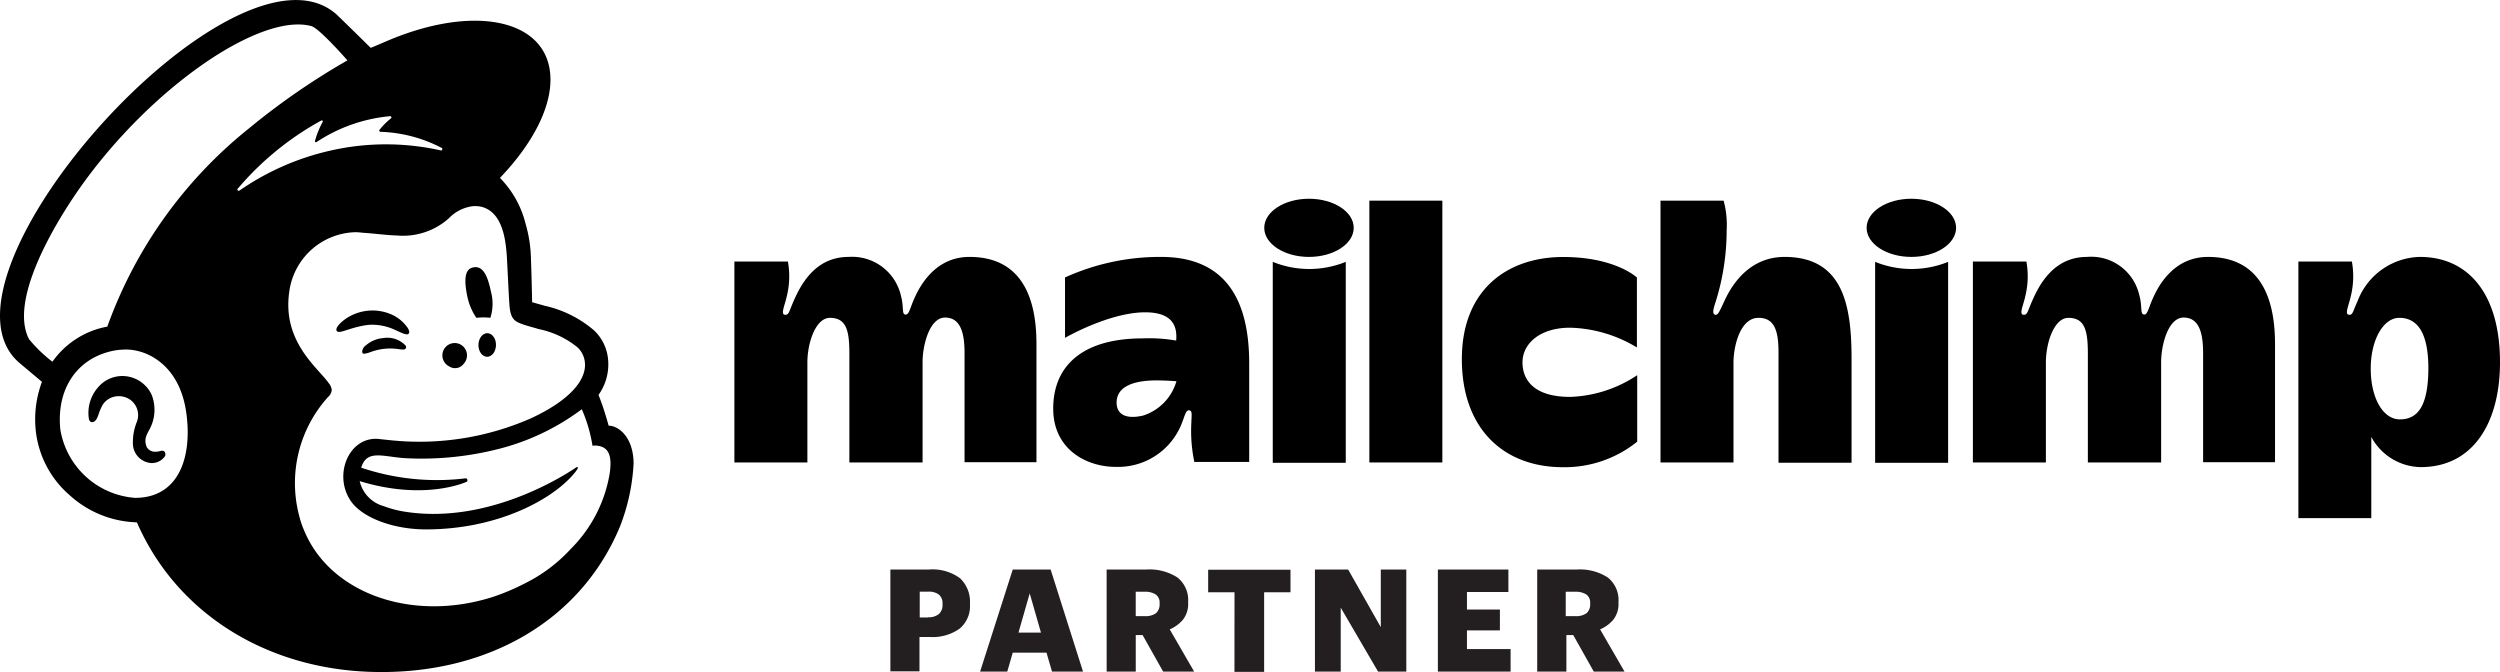 <svg id="mailchimp" xmlns="http://www.w3.org/2000/svg" width="218.994" height="58.864" viewBox="0 0 218.994 58.864">
  <path id="Контур_159" data-name="Контур 159" d="M170.312,80.293c-2.812,0-4.206,2.212-4.831,3.63-.361.793-.458,1.418-.746,1.418-.408,0-.119-.553-.456-1.755a4.393,4.393,0,0,0-4.568-3.293c-2.956,0-4.206,2.5-4.808,3.87-.408.937-.408,1.2-.721,1.2-.456,0-.072-.745.121-1.611a7.258,7.258,0,0,0,.1-3.053h-4.687V98.3h6.394v-8.75c0-1.731.721-3.918,1.972-3.918,1.442,0,1.706,1.106,1.706,3.125V98.3H166.2V89.523c0-1.538.625-3.918,1.97-3.918,1.444,0,1.707,1.538,1.707,3.125v9.544h6.3V87.913C176.178,83.369,174.543,80.293,170.312,80.293Z" transform="translate(-85.385 -57.788)"/>
  <path id="Контур_160" data-name="Контур 160" d="M244.033,80.293c-2.812,0-4.207,2.212-4.831,3.63-.361.793-.458,1.418-.746,1.418-.409,0-.144-.7-.456-1.755a4.317,4.317,0,0,0-4.568-3.293c-2.956,0-4.207,2.5-4.808,3.87-.409.937-.409,1.2-.721,1.2-.456,0-.072-.745.121-1.611a7.288,7.288,0,0,0,.1-3.053h-4.687V98.3h6.394v-8.75c0-1.731.721-3.918,1.97-3.918,1.442,0,1.707,1.106,1.707,3.125V98.3h6.419V89.523c0-1.538.624-3.918,1.97-3.918,1.442,0,1.707,1.538,1.707,3.125v9.544h6.3V87.913C249.9,83.369,248.264,80.293,244.033,80.293Z" transform="translate(-50.617 -57.788)"/>
  <path id="Контур_161" data-name="Контур 161" d="M178.14,80.293a20.1,20.1,0,0,0-8.413,1.8v5.289s3.87-2.236,7.02-2.236c2.524,0,2.812,1.346,2.717,2.476a13.638,13.638,0,0,0-2.933-.192c-5.217,0-7.838,2.356-7.838,6.154,0,3.606,2.958,5.1,5.457,5.1a5.991,5.991,0,0,0,5.722-3.606c.337-.793.409-1.346.7-1.346.337,0,.24.385.216,1.178a13.321,13.321,0,0,0,.265,3.341h4.808V89.6C185.857,84.235,183.934,80.293,178.14,80.293Zm-1.563,13.895c-1.538.361-2.331-.12-2.331-1.13,0-1.394,1.442-1.947,3.485-1.947.914,0,1.756.072,1.756.072A4.437,4.437,0,0,1,176.577,94.187Z" transform="translate(-76.434 -57.788)"/>
  <path id="Контур_162" data-name="Контур 162" d="M193.905,76.944h-6.394V99.877h6.394Z" transform="translate(-67.558 -59.367)"/>
  <path id="Контур_163" data-name="Контур 163" d="M198.329,89.523c0-1.587,1.466-3.029,4.182-3.029a11.862,11.862,0,0,1,5.841,1.731V82.1s-1.875-1.8-6.466-1.8c-4.855,0-8.869,2.837-8.869,8.943s3.654,9.471,8.869,9.471a10.134,10.134,0,0,0,6.491-2.236V90.653a11.209,11.209,0,0,1-5.817,1.9C199.434,92.577,198.329,91.158,198.329,89.523Z" transform="translate(-64.962 -57.788)"/>
  <path id="Контур_164" data-name="Контур 164" d="M215.708,81.872c-3.7,0-5.1,3.51-5.385,4.111s-.433.962-.649.962c-.409-.024-.121-.745.024-1.226a20.83,20.83,0,0,0,.937-6.154,8.1,8.1,0,0,0-.265-2.62h-5.529V99.877h6.394v-8.75c0-1.418.578-3.918,2.188-3.918,1.322,0,1.754.986,1.754,2.981V99.9h6.4V90.574C221.549,86.055,220.8,81.872,215.708,81.872Z" transform="translate(-59.385 -59.367)"/>
  <path id="Контур_165" data-name="Контур 165" d="M217.617,80.587v17.6h6.394v-17.6a8.49,8.49,0,0,1-6.394,0Z" transform="translate(-53.36 -57.649)"/>
  <path id="Контур_166" data-name="Контур 166" d="M221.029,81.926c2.165,0,3.919-1.141,3.919-2.548s-1.754-2.548-3.919-2.548-3.919,1.141-3.919,2.548S218.864,81.926,221.029,81.926Z" transform="translate(-53.599 -59.421)"/>
  <path id="Контур_167" data-name="Контур 167" d="M181.761,80.587v17.6h6.394v-17.6a8.49,8.49,0,0,1-6.394,0Z" transform="translate(-70.27 -57.649)"/>
  <path id="Контур_168" data-name="Контур 168" d="M185.173,81.926c2.165,0,3.919-1.141,3.919-2.548s-1.754-2.548-3.919-2.548-3.919,1.141-3.919,2.548S183.008,81.926,185.173,81.926Z" transform="translate(-70.509 -59.421)"/>
  <path id="Контур_169" data-name="Контур 169" d="M253.455,80.293A5.981,5.981,0,0,0,248,84.163c-.433.937-.409,1.2-.721,1.2-.456,0-.072-.745.121-1.611a7.288,7.288,0,0,0,.1-3.053h-4.687v22.477H249.2V96.062a5.007,5.007,0,0,0,4.327,2.644c4.616,0,6.947-3.918,6.947-9.183C260.474,83.514,257.686,80.293,253.455,80.293ZM251.7,94.524c-1.467,0-2.549-1.851-2.549-4.447,0-2.524,1.107-4.447,2.5-4.447,1.779,0,2.549,1.635,2.549,4.447C254.176,93.009,253.48,94.524,251.7,94.524Z" transform="translate(-41.48 -57.788)"/>
  <path id="Контур_170" data-name="Контур 170" d="M134.664,85.341a5.219,5.219,0,0,1,1.226,0,4.033,4.033,0,0,0,.047-2.308c-.288-1.394-.7-2.26-1.514-2.115-.817.12-.84,1.154-.552,2.548A5.212,5.212,0,0,0,134.664,85.341Z" transform="translate(-92.935 -57.5)"/>
  <path id="Контур_171" data-name="Контур 171" d="M131.267,85.233c.577.264.937.433,1.082.288q.144-.144-.072-.5a3.392,3.392,0,0,0-1.514-1.226,4.158,4.158,0,0,0-4.015.481c-.386.288-.77.673-.721.937a.2.2,0,0,0,.216.144c.312.048,1.442-.529,2.764-.625A4.837,4.837,0,0,1,131.267,85.233Z" transform="translate(-96.557 -56.286)"/>
  <path id="Контур_172" data-name="Контур 172" d="M129.365,85.136a2.626,2.626,0,0,0-1.444.6.789.789,0,0,0-.361.577.205.205,0,0,0,.049.144.182.182,0,0,0,.121.048,2.449,2.449,0,0,0,.552-.144,4.889,4.889,0,0,1,2.453-.264c.384.048.552.072.649-.072a.226.226,0,0,0-.025-.24A2.2,2.2,0,0,0,129.365,85.136Z" transform="translate(-95.833 -55.516)"/>
  <path id="Контур_173" data-name="Контур 173" d="M134.217,87.063a1.079,1.079,0,1,0-1.267.235A.932.932,0,0,0,134.217,87.063Z" transform="translate(-93.596 -55.2)"/>
  <path id="Контур_174" data-name="Контур 174" d="M136.017,85.88c.01-.571-.327-1.039-.752-1.047s-.777.45-.786,1.021.327,1.039.751,1.047S136.007,86.45,136.017,85.88Z" transform="translate(-92.569 -55.647)"/>
  <path id="Контур_175" data-name="Контур 175" d="M117.949,94.017c-.1-.12-.288-.1-.433-.048a1.87,1.87,0,0,1-.384.048.853.853,0,0,1-.721-.361,1.3,1.3,0,0,1,.024-1.226c.024-.072.072-.144.1-.216a3.591,3.591,0,0,0,.265-3.221,2.843,2.843,0,0,0-2.188-1.587,2.777,2.777,0,0,0-2.4.865,3.391,3.391,0,0,0-.889,2.909c.072.192.168.24.24.24.168.024.384-.1.528-.481a.425.425,0,0,1,.049-.12,4.477,4.477,0,0,1,.384-.914,1.644,1.644,0,0,1,1.058-.721,1.753,1.753,0,0,1,1.3.24,1.651,1.651,0,0,1,.625,2,4.707,4.707,0,0,0-.337,1.779,1.733,1.733,0,0,0,1.563,1.8A1.388,1.388,0,0,0,118,94.377.448.448,0,0,0,117.949,94.017Z" transform="translate(-103.529 -54.444)"/>
  <path id="Контур_176" data-name="Контур 176" d="M159.315,102.289c-.024-.1-.191-.7-.433-1.442s-.456-1.25-.456-1.25a4.6,4.6,0,0,0,.817-3.317,3.957,3.957,0,0,0-1.226-2.356,9.946,9.946,0,0,0-4.3-2.139c-.24-.072-1.033-.288-1.105-.313,0-.048-.049-2.572-.1-3.678a11.852,11.852,0,0,0-.48-3.221,8.7,8.7,0,0,0-2.237-3.99c2.717-2.837,4.424-5.938,4.424-8.606,0-5.144-6.322-6.707-14.086-3.486,0,0-1.635.7-1.659.7,0,0-2.982-2.933-3.03-2.957-8.846-7.717-36.587,23.1-27.716,30.578l1.947,1.635a9.382,9.382,0,0,0-.528,4.4,8.7,8.7,0,0,0,2.98,5.553,9.111,9.111,0,0,0,5.866,2.356c3.461,7.957,11.323,12.837,20.578,13.1,9.9.288,18.245-4.35,21.731-12.716a17.687,17.687,0,0,0,1.2-5.553C161.478,103.25,160.157,102.289,159.315,102.289Zm-40.578,6.25a5.831,5.831,0,0,1-.912.072,7.173,7.173,0,0,1-6.54-5.986c-.361-3.534,1.444-6.25,4.64-6.9a5.812,5.812,0,0,1,1.347-.1c1.8.1,4.424,1.466,5.024,5.385C122.823,104.476,121.983,107.986,118.737,108.539ZM115.4,93.611a7.527,7.527,0,0,0-4.808,3.077,12.477,12.477,0,0,1-2.044-1.971c-1.707-3.245,1.875-9.568,4.375-13.149,6.178-8.822,15.865-15.505,20.361-14.279.721.216,3.149,3,3.149,3a62.023,62.023,0,0,0-8.63,5.962A39.2,39.2,0,0,0,115.4,93.611Zm31.443,13.606a.138.138,0,0,0,.1-.168.155.155,0,0,0-.193-.144,20.787,20.787,0,0,1-9.111-.937c.481-1.563,1.754-1.01,3.7-.841a27.3,27.3,0,0,0,8.943-.962,20.622,20.622,0,0,0,6.683-3.317,13.174,13.174,0,0,1,.937,3.2,1.61,1.61,0,0,1,.986.168c.433.264.721.793.53,2.188A12.111,12.111,0,0,1,156,113.082a13.7,13.7,0,0,1-4.087,3.053,19.02,19.02,0,0,1-2.668,1.13c-7.02,2.282-14.207-.216-16.539-5.65a7.9,7.9,0,0,1-.456-1.274,11.258,11.258,0,0,1,2.475-10.553.951.951,0,0,0,.337-.625,1.132,1.132,0,0,0-.265-.6c-.912-1.322-4.087-3.606-3.461-7.981a6,6,0,0,1,5.794-5.241,5.9,5.9,0,0,1,.649.048c1.105.072,2.091.216,3.005.24a6.022,6.022,0,0,0,4.543-1.515,3.489,3.489,0,0,1,1.731-.986,2.233,2.233,0,0,1,.674-.072,2.164,2.164,0,0,1,1.129.361c1.3.865,1.491,2.981,1.563,4.519.049.889.144,3,.193,3.63.072,1.394.456,1.587,1.2,1.851.408.144.817.24,1.37.409a7.87,7.87,0,0,1,3.413,1.611,2.078,2.078,0,0,1,.625,1.226c.216,1.49-1.154,3.341-4.759,5a24.308,24.308,0,0,1-12.02,1.923c-.265-.024-1.154-.12-1.154-.12-2.644-.361-4.159,3.053-2.572,5.409,1.033,1.514,3.8,2.5,6.587,2.5,6.394,0,11.3-2.716,13.125-5.072l.144-.216c.1-.144.024-.216-.1-.144-1.491,1.01-8.126,5.072-15.218,3.846a9.409,9.409,0,0,1-1.659-.457,2.961,2.961,0,0,1-2.091-2.188C143.233,108.9,146.839,107.217,146.839,107.217ZM126.814,81.543a25.866,25.866,0,0,1,7.332-5.986.089.089,0,0,1,.121.12,7.671,7.671,0,0,0-.674,1.659.091.091,0,0,0,.146.1,13.991,13.991,0,0,1,6.441-2.26.111.111,0,0,1,.072.192,5.735,5.735,0,0,0-1.009,1.01.111.111,0,0,0,.072.168,12.392,12.392,0,0,1,5.385,1.418c.1.048.025.24-.072.216a21.909,21.909,0,0,0-9.735.024,22.727,22.727,0,0,0-7.91,3.486C126.863,81.759,126.742,81.639,126.814,81.543Z" transform="translate(-106 -65)"/>
  <path id="Контур_177" data-name="Контур 177" d="M159,98.9h3.389a4.072,4.072,0,0,1,2.717.769,2.826,2.826,0,0,1,.865,2.212v.047a2.578,2.578,0,0,1-.889,2.14,4.047,4.047,0,0,1-2.572.746h-.961v3.005H159Zm3.293,4.184a1.4,1.4,0,0,0,.961-.288,1.042,1.042,0,0,0,.313-.842V101.9a.966.966,0,0,0-.337-.817,1.466,1.466,0,0,0-.914-.241h-.745v2.26h.721Z" transform="translate(-81.005 -49.013)" fill="#231f20"/>
  <path id="Контур_178" data-name="Контур 178" d="M167.2,98.9h3.317l2.837,8.942h-2.717l-.481-1.659H167.2l-.481,1.659h-2.38Zm.5,5.53h1.971l-.986-3.438Z" transform="translate(-78.485 -49.013)" fill="#231f20"/>
  <path id="Контур_179" data-name="Контур 179" d="M171.872,98.9h3.51a4.5,4.5,0,0,1,2.693.7,2.515,2.515,0,0,1,.937,2.139v.049a2.231,2.231,0,0,1-.458,1.514,3.112,3.112,0,0,1-1.154.842l2.14,3.7h-2.717l-1.8-3.2h-.6v3.2h-2.549Zm3.366,4.086a1.53,1.53,0,0,0,.961-.263,1.022,1.022,0,0,0,.313-.818v-.047a.872.872,0,0,0-.337-.77,1.708,1.708,0,0,0-.961-.24h-.793v2.138Z" transform="translate(-74.934 -49.013)" fill="#231f20"/>
  <path id="Контур_180" data-name="Контур 180" d="M180.223,100.886h-2.307V98.915h7.212v1.971h-2.309v6.971h-2.6Z" transform="translate(-72.084 -49.005)" fill="#231f20"/>
  <path id="Контур_181" data-name="Контур 181" d="M184.295,98.9h2.884l2.861,5.049V98.9h2.235v8.942H189.8l-3.27-5.6v5.6h-2.259V98.9Z" transform="translate(-69.086 -49.013)" fill="#231f20"/>
  <path id="Контур_182" data-name="Контур 182" d="M191.589,98.9h6.178v1.971h-3.63v1.538h2.886v1.828h-2.886v1.635h3.823v1.97h-6.371Z" transform="translate(-65.635 -49.013)" fill="#231f20"/>
  <path id="Контур_183" data-name="Контур 183" d="M197.486,98.9H201a4.49,4.49,0,0,1,2.692.7,2.511,2.511,0,0,1,.937,2.139v.049a2.238,2.238,0,0,1-.456,1.514,3.124,3.124,0,0,1-1.154.842l2.14,3.7h-2.693l-1.8-3.2h-.6v3.2H197.51V98.9Zm3.389,4.086a1.538,1.538,0,0,0,.962-.263,1.021,1.021,0,0,0,.312-.818v-.047a.872.872,0,0,0-.337-.77,1.708,1.708,0,0,0-.961-.24h-.842v2.138Z" transform="translate(-62.854 -49.013)" fill="#231f20"/>
</svg>
